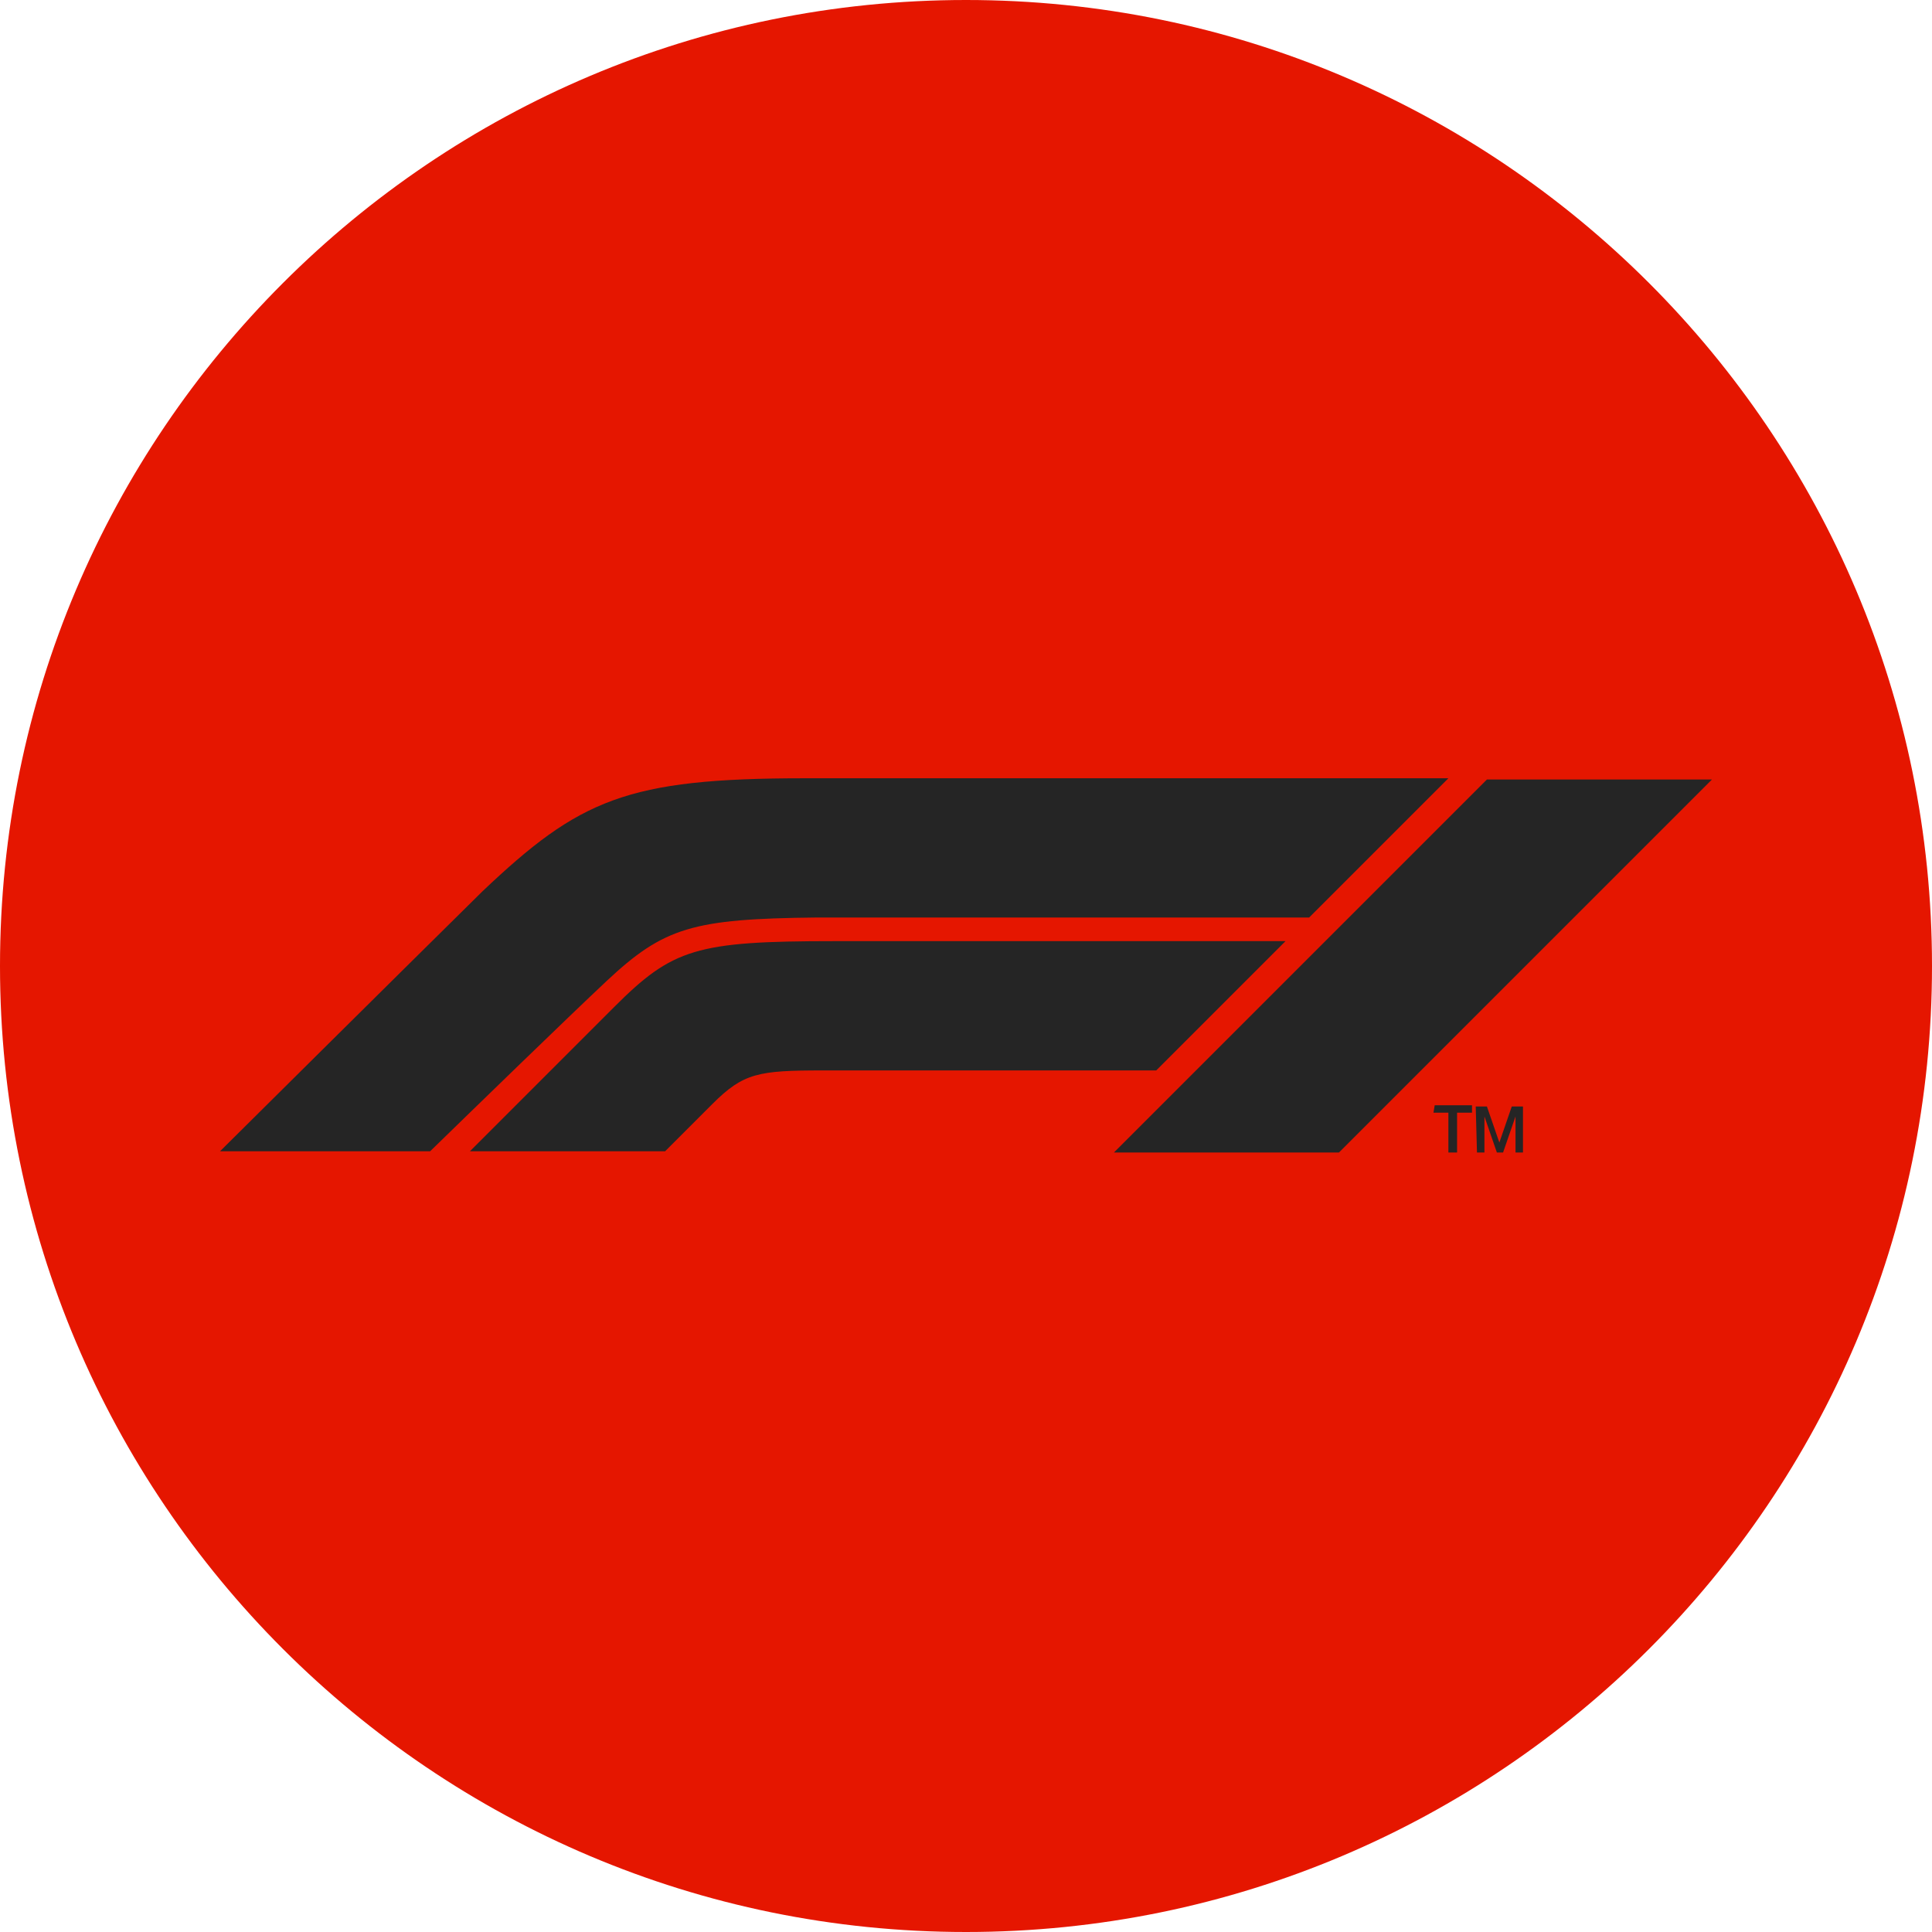 <?xml version="1.0" encoding="utf-8"?>
<!-- Generator: Adobe Illustrator 25.4.1, SVG Export Plug-In . SVG Version: 6.00 Build 0)  -->
<svg version="1.0" id="Layer_1" xmlns="http://www.w3.org/2000/svg" xmlns:xlink="http://www.w3.org/1999/xlink" x="0px" y="0px"
	 viewBox="0 0 155.4 155.4" enable-background="new 0 0 155.4 155.4" xml:space="preserve">
<path fill-rule="evenodd" clip-rule="evenodd" fill="#e51600" d="M77.7,155.4L77.7,155.4C34.8,155.4,0,120.6,0,77.7v0
	C0,34.8,34.8,0,77.7,0h0c42.9,0,77.7,34.8,77.7,77.7v0C155.4,120.6,120.6,155.4,77.7,155.4z"/>
<path id="text" fill-rule="evenodd" clip-rule="evenodd" fill="#252525" d="M118.8,92.7h0.6v-2.9h0l1,2.9h0.5l1-2.9h0v2.9h0.6v-3.7
	h-0.9l-1,2.9h0l-1-2.9h-0.9L118.8,92.7L118.8,92.7z M115.3,89.5h1.2v3.2h0.7v-3.2h1.2v-0.6h-3L115.3,89.5L115.3,89.5z M107.7,92.7
	l30-30h-18.1l-30,30H107.7L107.7,92.7z M103.4,75.7H67.1c-11.1,0-13,0.6-17.7,5.3c-4.4,4.4-11.6,11.6-11.6,11.6h15.7l3.8-3.8
	c2.5-2.5,3.7-2.7,8.9-2.7h26.8L103.4,75.7L103.4,75.7z M48.8,78.9c-3.3,3.1-10.4,10-14.2,13.7H17.7c0,0,13.6-13.5,21.1-20.9
	c7.8-7.4,11.6-9.1,25.9-9.1h51.8l-11.2,11.2H65.7C55.7,73.9,53.4,74.6,48.8,78.9L48.8,78.9z"/>
</svg>
